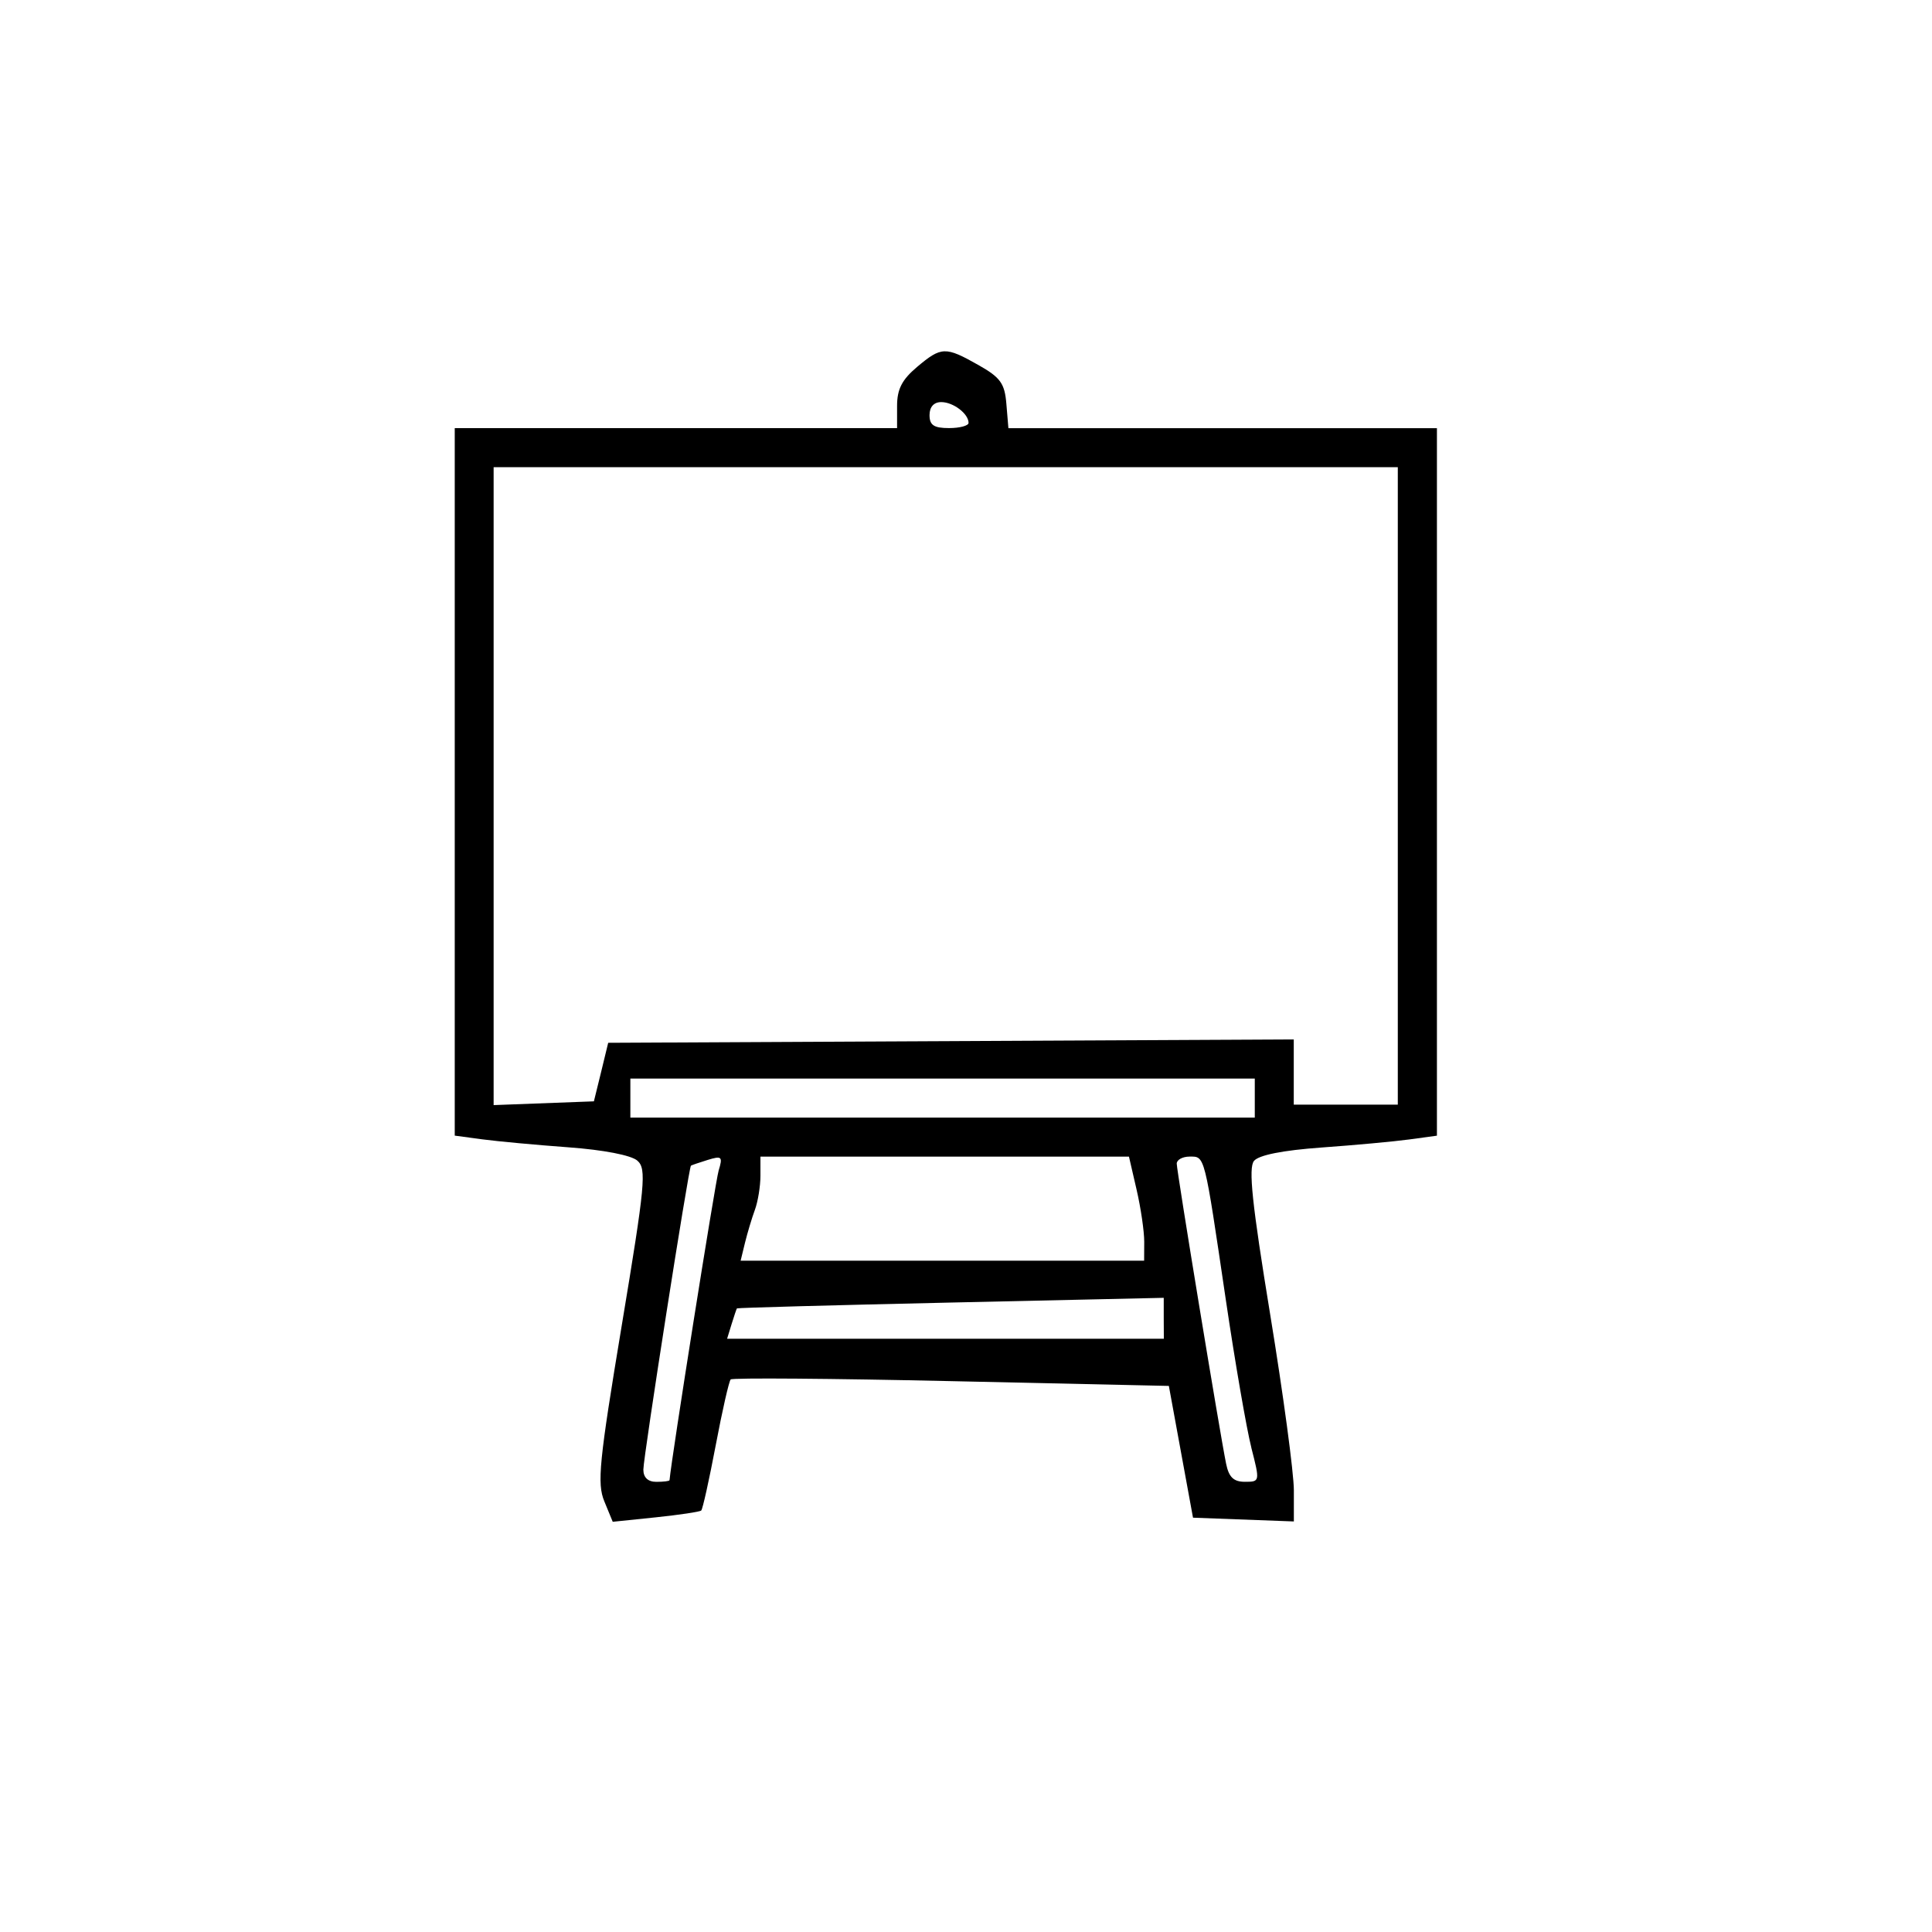 <?xml version="1.0" encoding="UTF-8" standalone="no"?>
<!-- Created with Inkscape (http://www.inkscape.org/) -->

<svg
   width="40mm"
   height="40mm"
   viewBox="0 0 40 40"
   version="1.1"
   id="svg1"
   xml:space="preserve"
   inkscape:export-filename="pc.svg"
   inkscape:export-xdpi="96"
   inkscape:export-ydpi="96"
   xmlns:inkscape="http://www.inkscape.org/namespaces/inkscape"
   xmlns:sodipodi="http://sodipodi.sourceforge.net/DTD/sodipodi-0.dtd"
   xmlns="http://www.w3.org/2000/svg"
   xmlns:svg="http://www.w3.org/2000/svg"><sodipodi:namedview
     id="namedview1"
     pagecolor="#505050"
     bordercolor="#eeeeee"
     borderopacity="1"
     inkscape:showpageshadow="0"
     inkscape:pageopacity="0"
     inkscape:pagecheckerboard="0"
     inkscape:deskcolor="#505050"
     inkscape:document-units="mm"><inkscape:page
       x="0"
       y="0"
       width="40"
       height="40"
       id="page2"
       margin="0"
       bleed="0" /></sodipodi:namedview><defs
     id="defs1" /><g
     inkscape:label="Layer 1"
     inkscape:groupmode="layer"
     id="layer1"><path
       d="m 12.512,31.084 c -0.153,-0.37 -0.109,-0.817 0.361,-3.644 0.486,-2.924 0.516,-3.24 0.323,-3.41 -0.127,-0.112 -0.7,-0.223 -1.425,-0.276 -0.667,-0.049 -1.47,-0.123 -1.784,-0.165 l -0.572,-0.077 v -7.324 -7.324 h 4.579 4.579 v -0.459 c 0,-0.348 0.101,-0.544 0.414,-0.808 0.503,-0.423 0.586,-0.426 1.269,-0.04 0.458,0.259 0.545,0.379 0.58,0.806 l 0.042,0.502 h 4.436 4.436 v 7.324 7.324 l -0.572,0.078 c -0.315,0.043 -1.132,0.118 -1.816,0.167 -0.804,0.058 -1.298,0.156 -1.399,0.277 -0.119,0.144 -0.041,0.885 0.335,3.181 0.27,1.647 0.49,3.284 0.49,3.639 l -1.1e-4,0.645 -1.044,-0.039 -1.044,-0.039 -0.25,-1.364 -0.25,-1.364 -4.504,-0.099 c -2.477,-0.055 -4.533,-0.071 -4.568,-0.035 -0.035,0.035 -0.175,0.649 -0.31,1.365 -0.136,0.716 -0.27,1.323 -0.3,1.349 -0.029,0.026 -0.453,0.09 -0.943,0.141 l -0.889,0.092 z m 1.35,-0.438 c 0.038,-0.447 0.949,-6.188 1.017,-6.412 0.088,-0.288 0.066,-0.309 -0.226,-0.219 -0.177,0.055 -0.334,0.108 -0.348,0.119 -0.046,0.036 -0.985,6.033 -0.985,6.292 0,0.164 0.095,0.254 0.269,0.254 0.148,0 0.271,-0.015 0.272,-0.034 z m 12.046,-0.673 c -0.099,-0.389 -0.338,-1.768 -0.529,-3.064 -0.449,-3.037 -0.43,-2.963 -0.749,-2.963 -0.147,0 -0.267,0.066 -0.267,0.146 0,0.154 0.894,5.587 1.023,6.217 0.057,0.276 0.156,0.37 0.389,0.37 0.311,0 0.312,-0.005 0.132,-0.707 z m -1.814,-2.679 v -0.424 l -4.41,0.098 c -2.426,0.054 -4.418,0.108 -4.427,0.121 -0.009,0.012 -0.059,0.159 -0.11,0.325 l -0.093,0.303 h 4.521 4.521 z m -0.404,-1.586 c 0,-0.217 -0.071,-0.701 -0.158,-1.077 l -0.158,-0.684 h -3.815 -3.815 v 0.395 c 0,0.217 -0.052,0.536 -0.115,0.707 -0.063,0.171 -0.155,0.478 -0.205,0.682 l -0.09,0.37 h 4.177 4.177 z m 2.289,-2.973 v -0.404 h -6.464 -6.464 v 0.404 0.404 h 6.464 6.464 z m -13.534,-0.539 0.147,-0.606 7.097,-0.035 7.097,-0.035 v 0.675 0.675 h 1.077 1.077 v -6.599 -6.599 h -9.36 -9.36 v 6.604 6.604 l 1.038,-0.039 1.038,-0.039 z m 7.608,-13.44 c 0,-0.19 -0.316,-0.431 -0.566,-0.431 -0.153,0 -0.242,0.1 -0.242,0.269 0,0.209 0.09,0.269 0.404,0.269 0.222,0 0.404,-0.049 0.404,-0.108 z"
       style="fill:#000000"
       id="path1-2" /></g></svg>
